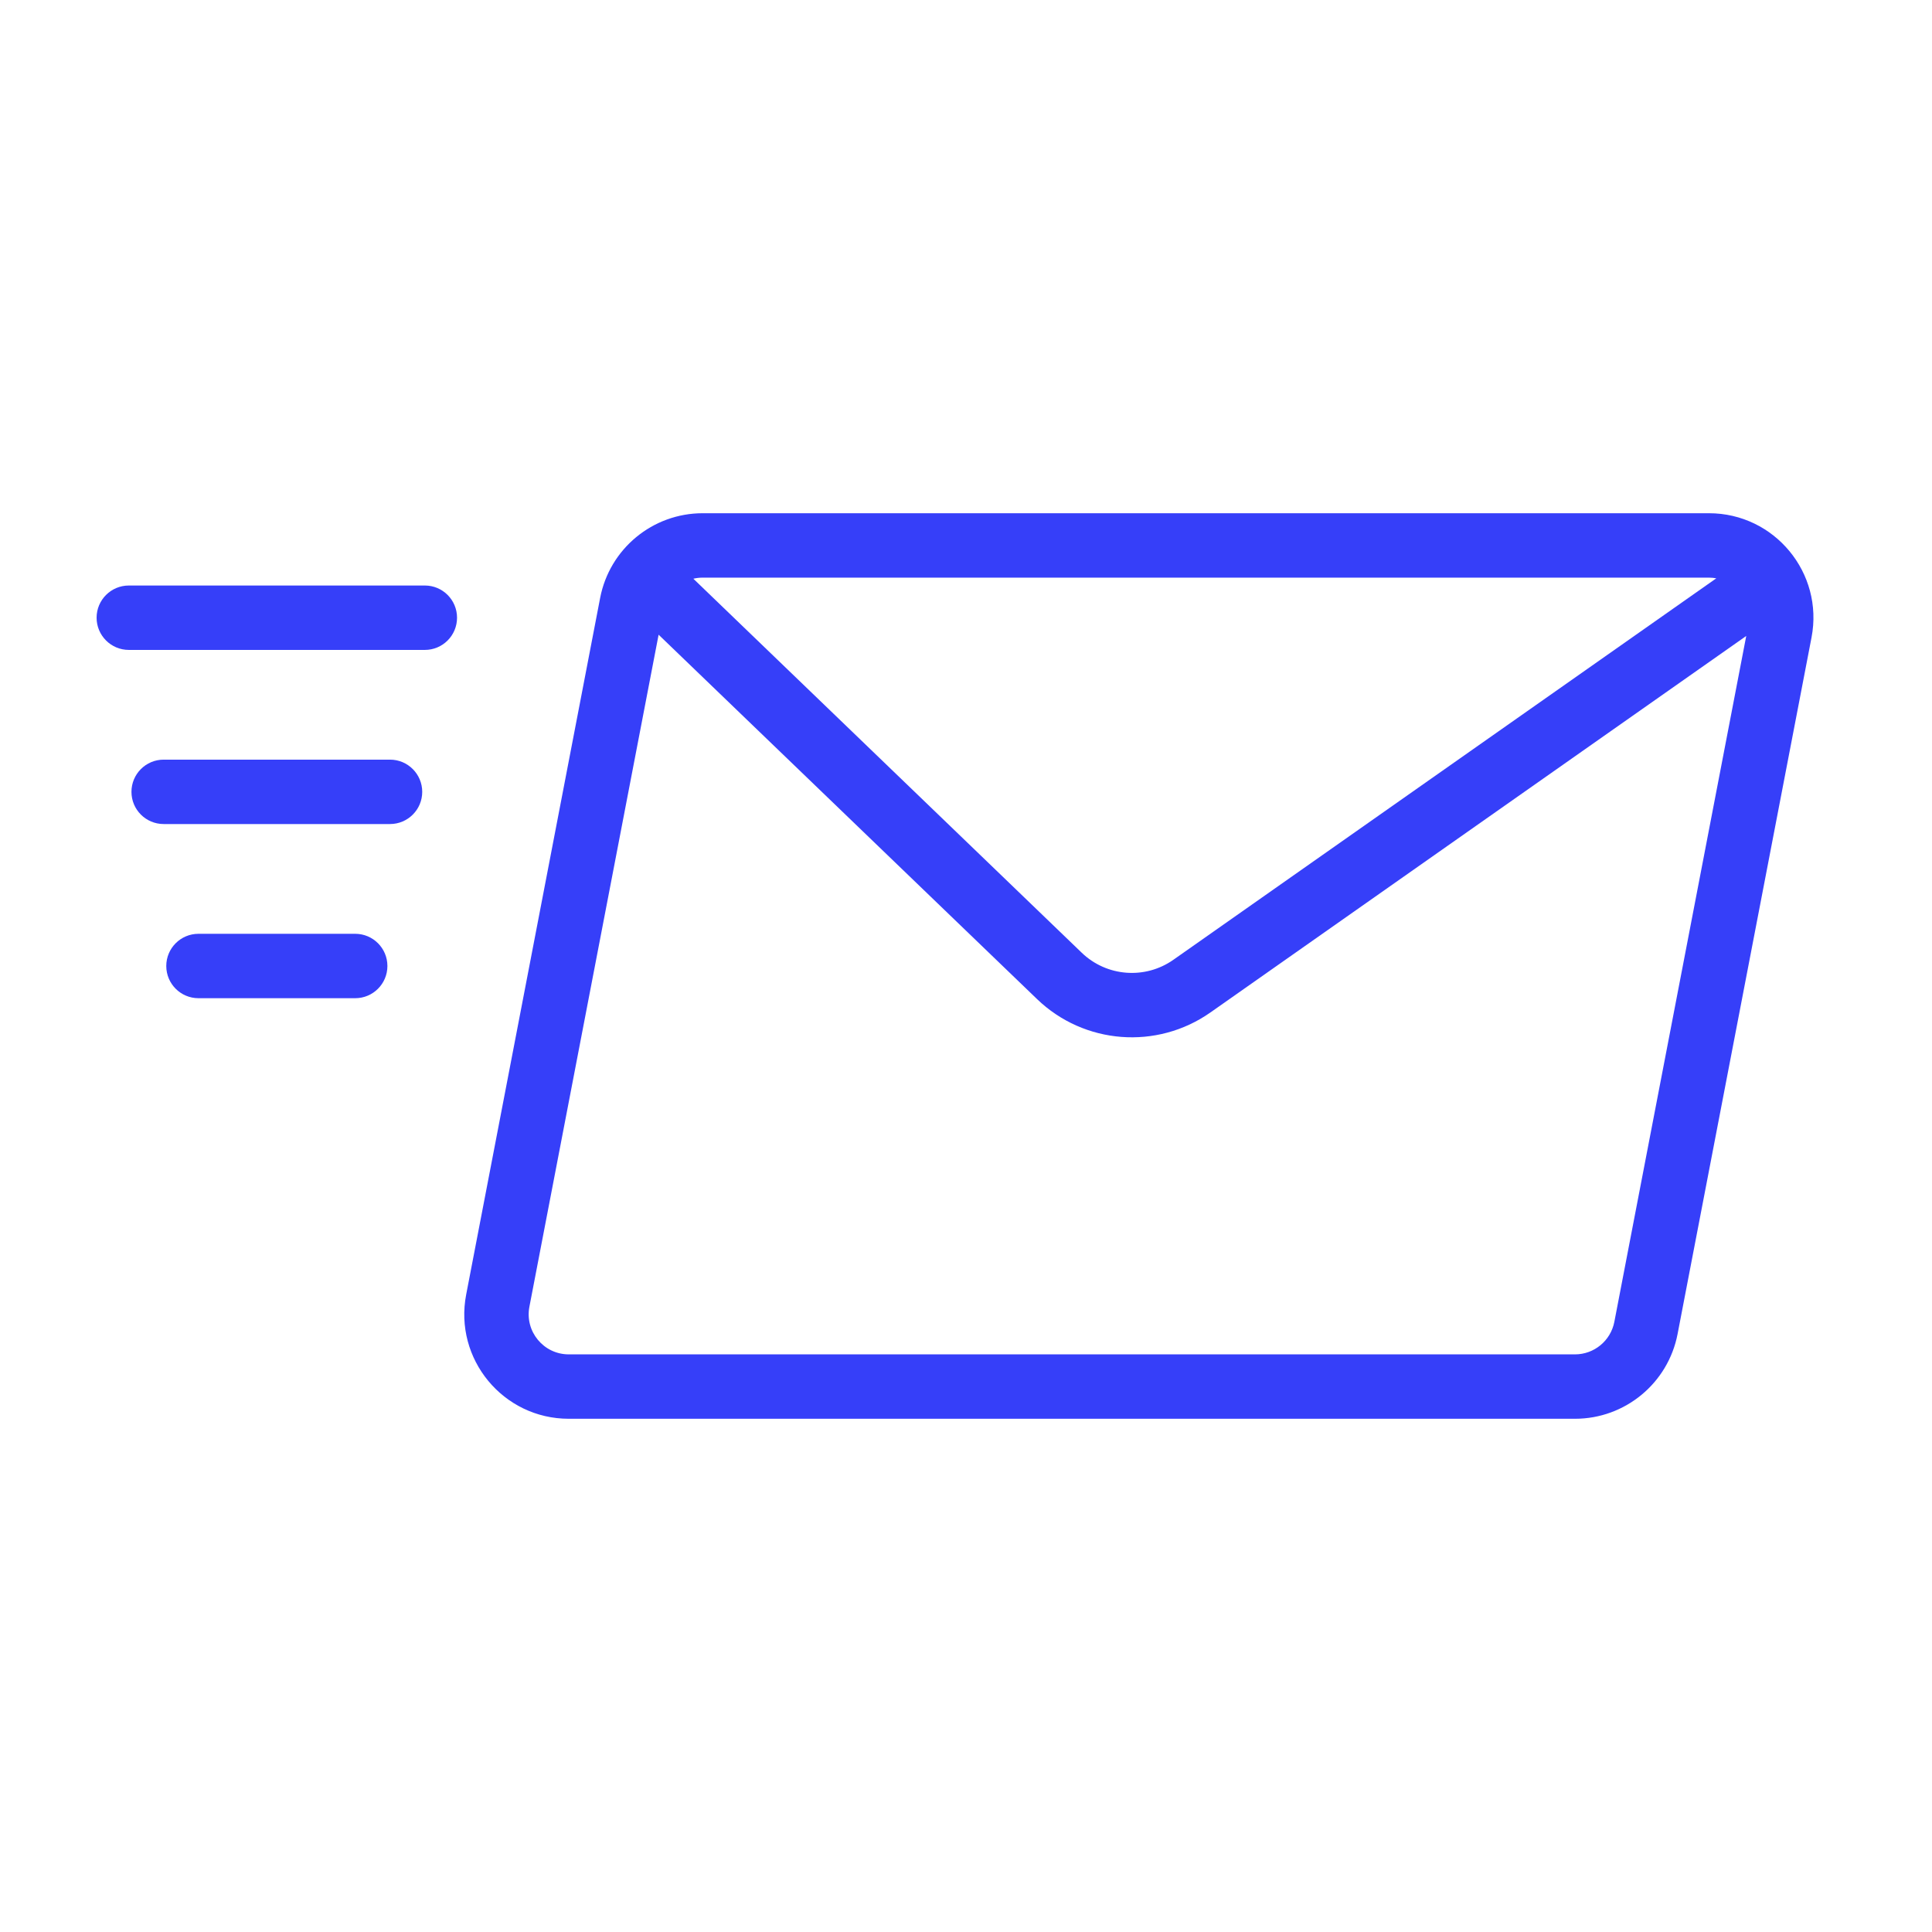 <svg width="48" height="48" viewBox="0 0 48 48" fill="none" xmlns="http://www.w3.org/2000/svg">
<path fill-rule="evenodd" clip-rule="evenodd" d="M17.459 12.751C16.214 12.751 15.145 13.634 14.91 14.857L11.582 32.163C11.274 33.764 12.5 35.249 14.131 35.249H39.13C40.374 35.249 41.444 34.365 41.679 33.143L45.007 15.837C45.315 14.236 44.088 12.751 42.458 12.751H17.459ZM42.458 14.351H17.459C17.379 14.351 17.301 14.36 17.226 14.378L26.875 23.67C27.494 24.266 28.45 24.34 29.153 23.845L42.641 14.368C42.581 14.357 42.52 14.351 42.458 14.351ZM13.153 32.465L16.363 15.769L25.765 24.822C26.936 25.95 28.743 26.089 30.073 25.154L43.385 15.8L40.108 32.841C40.017 33.31 39.607 33.649 39.13 33.649H14.131C13.505 33.649 13.035 33.079 13.153 32.465Z" fill="#363FF9"/>
<path d="M3.2 14.547C2.759 14.547 2.4 14.905 2.4 15.347C2.4 15.789 2.759 16.147 3.2 16.147H10.556C10.997 16.147 11.355 15.789 11.355 15.347C11.355 14.905 10.997 14.547 10.556 14.547H3.2Z" fill="#363FF9"/>
<path d="M9.69 18.873L4.066 18.873C3.624 18.873 3.266 19.232 3.266 19.673C3.266 20.115 3.624 20.473 4.066 20.473H9.69C10.132 20.473 10.49 20.115 10.49 19.673C10.49 19.232 10.132 18.873 9.69 18.873Z" fill="#363FF9"/>
<path d="M4.931 23.2L8.825 23.2C9.267 23.2 9.625 23.558 9.625 24C9.625 24.442 9.267 24.8 8.825 24.8L4.931 24.8C4.489 24.8 4.131 24.442 4.131 24C4.131 23.558 4.489 23.2 4.931 23.2Z" fill="#363FF9"/>
</svg>
